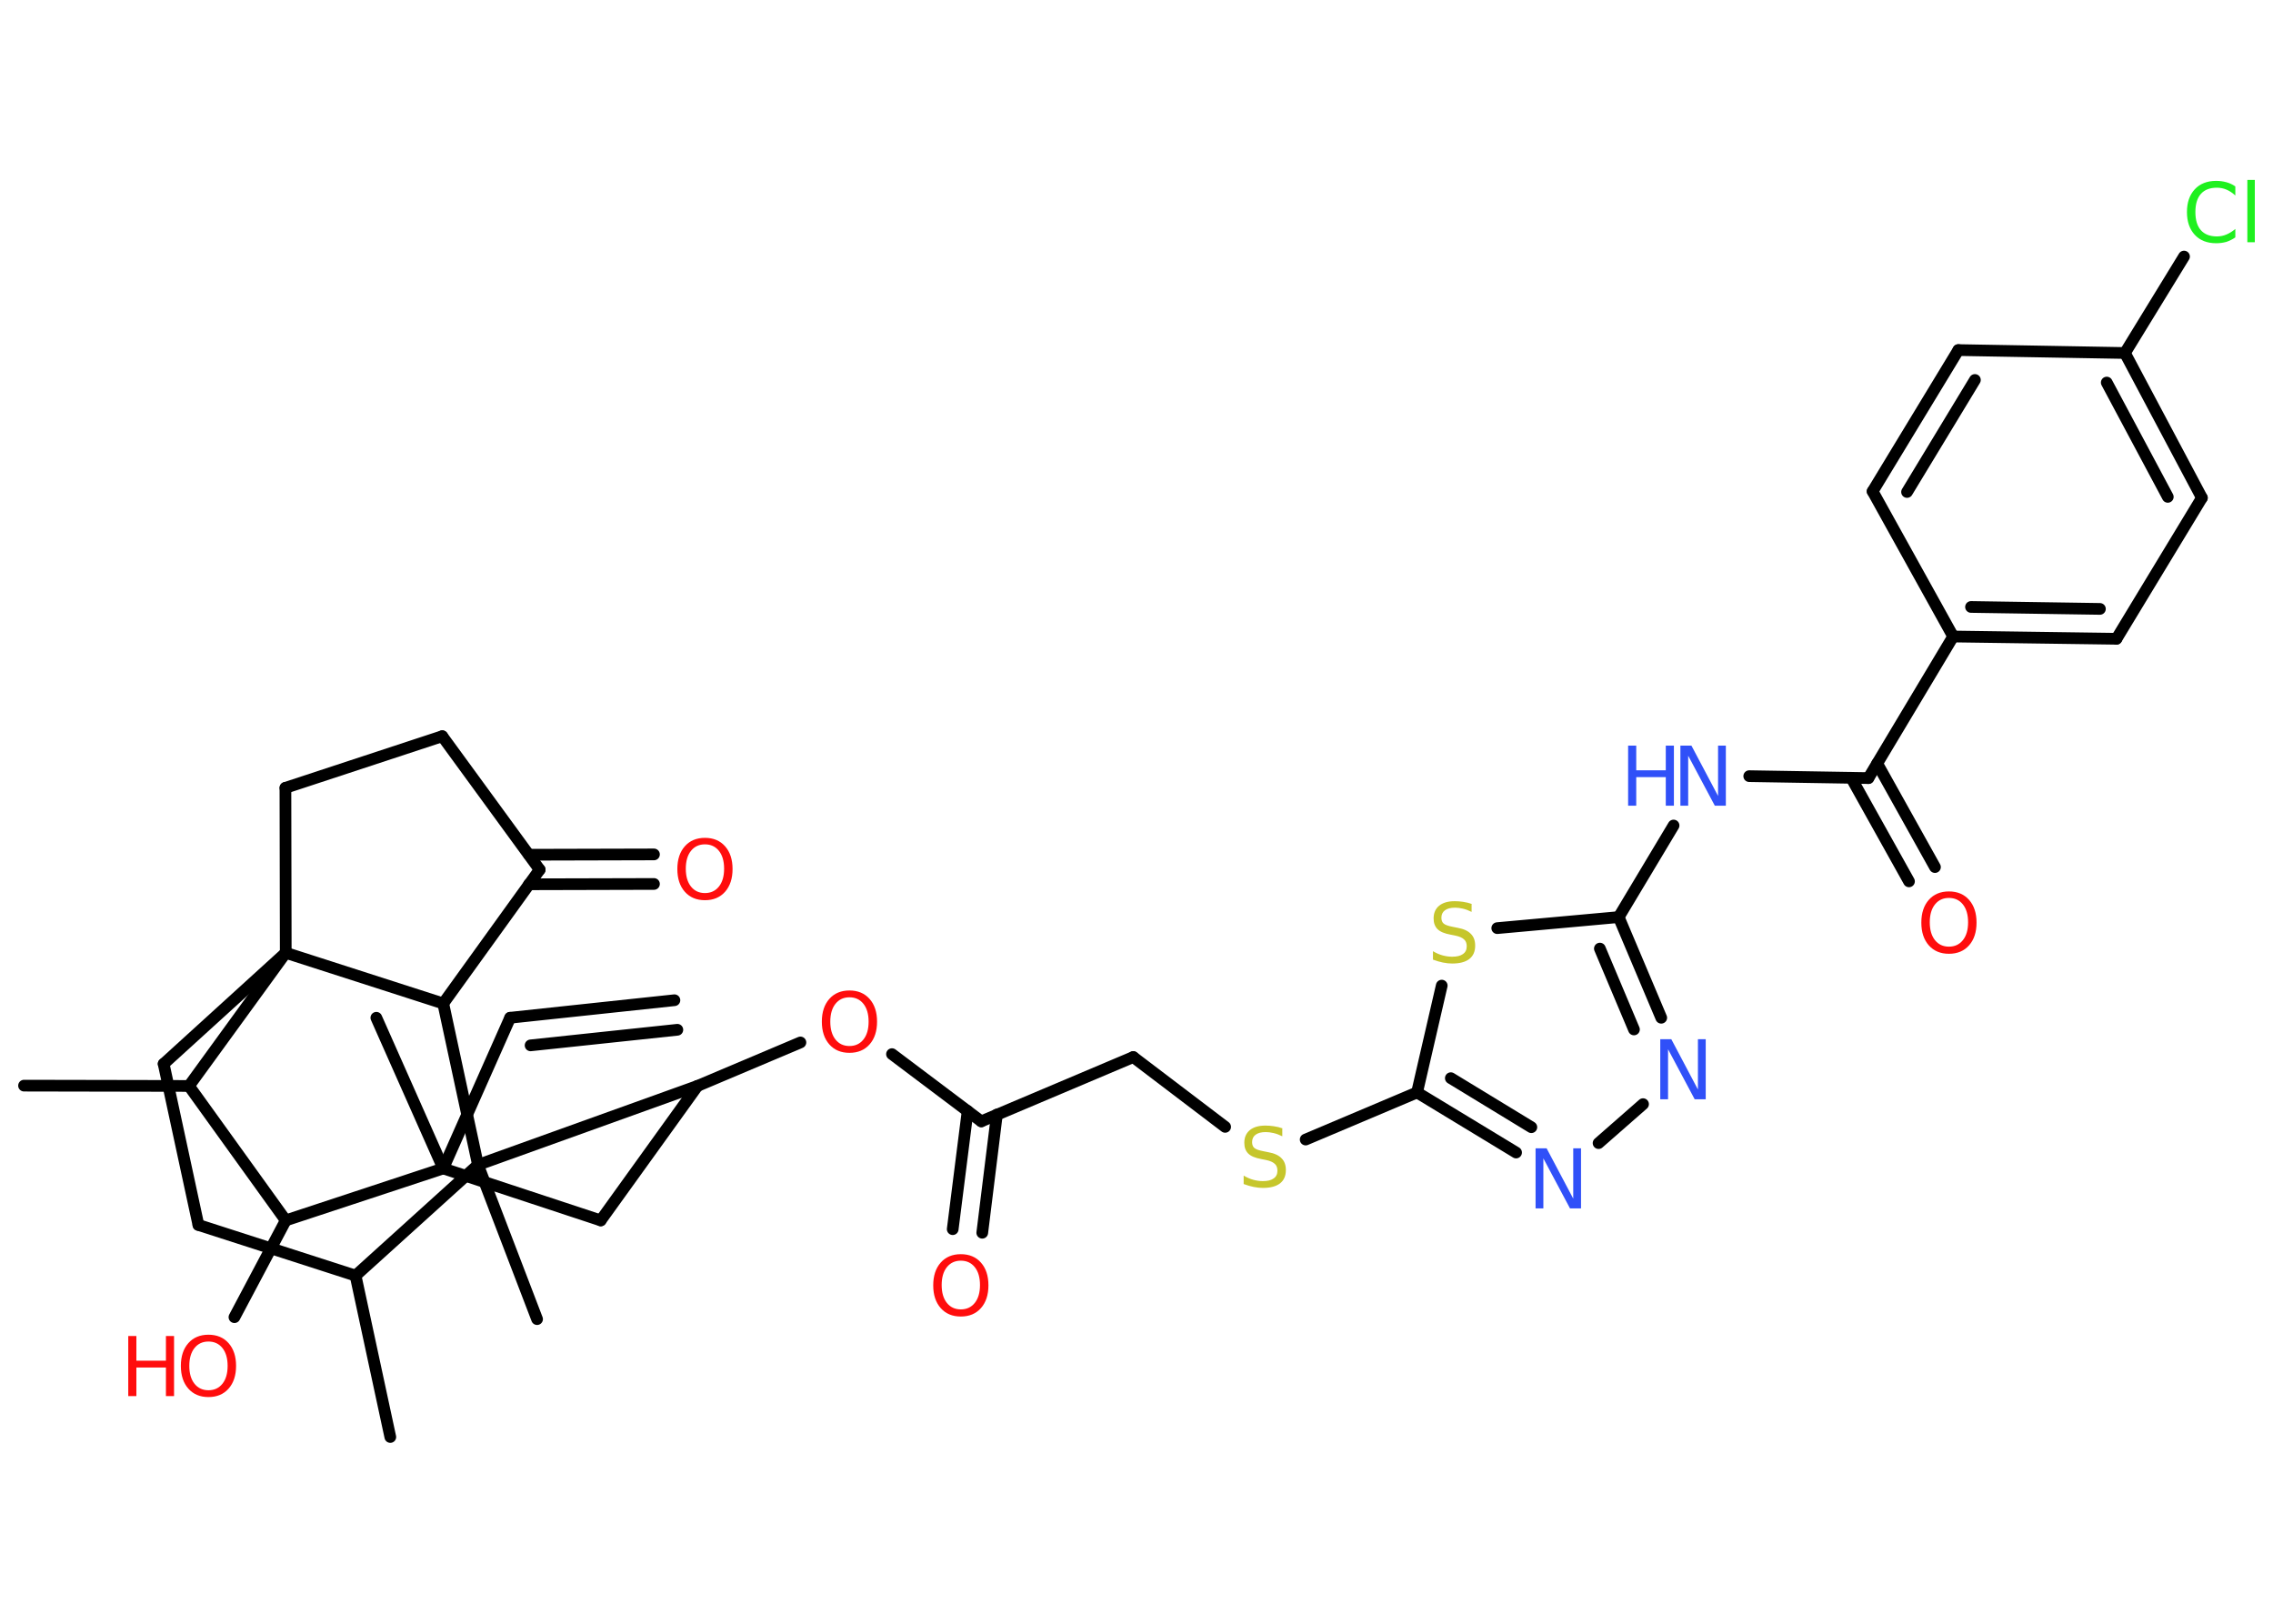 <?xml version='1.0' encoding='UTF-8'?>
<!DOCTYPE svg PUBLIC "-//W3C//DTD SVG 1.1//EN" "http://www.w3.org/Graphics/SVG/1.1/DTD/svg11.dtd">
<svg version='1.2' xmlns='http://www.w3.org/2000/svg' xmlns:xlink='http://www.w3.org/1999/xlink' width='70.0mm' height='50.0mm' viewBox='0 0 70.0 50.0'>
  <desc>Generated by the Chemistry Development Kit (http://github.com/cdk)</desc>
  <g stroke-linecap='round' stroke-linejoin='round' stroke='#000000' stroke-width='.36' fill='#FF0D0D'>
    <rect x='.0' y='.0' width='70.0' height='50.0' fill='#FFFFFF' stroke='none'/>
    <g id='mol1' class='mol'>
      <g id='mol1bnd1' class='bond'>
        <line x1='15.71' y1='31.34' x2='20.77' y2='30.8'/>
        <line x1='16.34' y1='32.19' x2='20.86' y2='31.71'/>
      </g>
      <line id='mol1bnd2' class='bond' x1='15.71' y1='31.34' x2='13.65' y2='35.98'/>
      <line id='mol1bnd3' class='bond' x1='13.65' y1='35.98' x2='11.59' y2='31.34'/>
      <line id='mol1bnd4' class='bond' x1='13.65' y1='35.98' x2='18.5' y2='37.58'/>
      <line id='mol1bnd5' class='bond' x1='18.5' y1='37.58' x2='21.48' y2='33.44'/>
      <line id='mol1bnd6' class='bond' x1='21.48' y1='33.44' x2='24.65' y2='32.1'/>
      <line id='mol1bnd7' class='bond' x1='27.47' y1='32.46' x2='30.22' y2='34.53'/>
      <g id='mol1bnd8' class='bond'>
        <line x1='30.7' y1='34.32' x2='30.25' y2='37.96'/>
        <line x1='29.8' y1='34.21' x2='29.34' y2='37.85'/>
      </g>
      <line id='mol1bnd9' class='bond' x1='30.22' y1='34.53' x2='34.9' y2='32.55'/>
      <line id='mol1bnd10' class='bond' x1='34.9' y1='32.55' x2='37.73' y2='34.7'/>
      <line id='mol1bnd11' class='bond' x1='40.21' y1='35.09' x2='43.64' y2='33.64'/>
      <g id='mol1bnd12' class='bond'>
        <line x1='43.64' y1='33.64' x2='46.69' y2='35.49'/>
        <line x1='44.68' y1='33.2' x2='47.16' y2='34.71'/>
      </g>
      <line id='mol1bnd13' class='bond' x1='49.23' y1='35.2' x2='50.6' y2='34.0'/>
      <g id='mol1bnd14' class='bond'>
        <line x1='51.16' y1='31.34' x2='49.85' y2='28.24'/>
        <line x1='50.32' y1='31.7' x2='49.27' y2='29.21'/>
      </g>
      <line id='mol1bnd15' class='bond' x1='49.85' y1='28.24' x2='51.54' y2='25.42'/>
      <line id='mol1bnd16' class='bond' x1='53.87' y1='23.9' x2='57.54' y2='23.96'/>
      <g id='mol1bnd17' class='bond'>
        <line x1='57.81' y1='23.51' x2='59.59' y2='26.7'/>
        <line x1='57.01' y1='23.95' x2='58.79' y2='27.14'/>
      </g>
      <line id='mol1bnd18' class='bond' x1='57.54' y1='23.96' x2='60.15' y2='19.6'/>
      <g id='mol1bnd19' class='bond'>
        <line x1='60.15' y1='19.6' x2='65.18' y2='19.67'/>
        <line x1='60.7' y1='18.69' x2='64.67' y2='18.75'/>
      </g>
      <line id='mol1bnd20' class='bond' x1='65.18' y1='19.67' x2='67.81' y2='15.33'/>
      <g id='mol1bnd21' class='bond'>
        <line x1='67.81' y1='15.33' x2='65.44' y2='10.87'/>
        <line x1='66.76' y1='15.3' x2='64.88' y2='11.78'/>
      </g>
      <line id='mol1bnd22' class='bond' x1='65.44' y1='10.87' x2='67.26' y2='7.9'/>
      <line id='mol1bnd23' class='bond' x1='65.44' y1='10.87' x2='60.31' y2='10.78'/>
      <g id='mol1bnd24' class='bond'>
        <line x1='60.31' y1='10.78' x2='57.67' y2='15.13'/>
        <line x1='60.82' y1='11.7' x2='58.73' y2='15.15'/>
      </g>
      <line id='mol1bnd25' class='bond' x1='60.15' y1='19.6' x2='57.67' y2='15.13'/>
      <line id='mol1bnd26' class='bond' x1='49.85' y1='28.24' x2='46.11' y2='28.58'/>
      <line id='mol1bnd27' class='bond' x1='43.64' y1='33.64' x2='44.4' y2='30.35'/>
      <line id='mol1bnd28' class='bond' x1='21.48' y1='33.44' x2='14.72' y2='35.87'/>
      <line id='mol1bnd29' class='bond' x1='14.72' y1='35.87' x2='16.54' y2='40.62'/>
      <line id='mol1bnd30' class='bond' x1='14.72' y1='35.87' x2='10.95' y2='39.28'/>
      <line id='mol1bnd31' class='bond' x1='10.95' y1='39.28' x2='12.02' y2='44.25'/>
      <line id='mol1bnd32' class='bond' x1='10.95' y1='39.28' x2='6.11' y2='37.72'/>
      <line id='mol1bnd33' class='bond' x1='6.11' y1='37.72' x2='5.04' y2='32.76'/>
      <line id='mol1bnd34' class='bond' x1='5.04' y1='32.76' x2='8.8' y2='29.34'/>
      <line id='mol1bnd35' class='bond' x1='8.8' y1='29.34' x2='8.79' y2='24.26'/>
      <line id='mol1bnd36' class='bond' x1='8.79' y1='24.26' x2='13.62' y2='22.67'/>
      <line id='mol1bnd37' class='bond' x1='13.62' y1='22.67' x2='16.62' y2='26.78'/>
      <g id='mol1bnd38' class='bond'>
        <line x1='16.29' y1='26.32' x2='20.14' y2='26.31'/>
        <line x1='16.29' y1='27.23' x2='20.14' y2='27.22'/>
      </g>
      <line id='mol1bnd39' class='bond' x1='16.62' y1='26.78' x2='13.65' y2='30.9'/>
      <line id='mol1bnd40' class='bond' x1='8.8' y1='29.34' x2='13.65' y2='30.9'/>
      <line id='mol1bnd41' class='bond' x1='14.72' y1='35.87' x2='13.65' y2='30.9'/>
      <line id='mol1bnd42' class='bond' x1='8.8' y1='29.34' x2='5.82' y2='33.44'/>
      <line id='mol1bnd43' class='bond' x1='5.82' y1='33.44' x2='.74' y2='33.43'/>
      <line id='mol1bnd44' class='bond' x1='5.82' y1='33.44' x2='8.8' y2='37.58'/>
      <line id='mol1bnd45' class='bond' x1='13.65' y1='35.98' x2='8.8' y2='37.58'/>
      <line id='mol1bnd46' class='bond' x1='8.8' y1='37.58' x2='7.22' y2='40.56'/>
      <path id='mol1atm7' class='atom' d='M26.16 30.71q-.27 .0 -.43 .2q-.16 .2 -.16 .55q.0 .35 .16 .55q.16 .2 .43 .2q.27 .0 .43 -.2q.16 -.2 .16 -.55q.0 -.35 -.16 -.55q-.16 -.2 -.43 -.2zM26.16 30.5q.39 .0 .62 .26q.23 .26 .23 .7q.0 .44 -.23 .7q-.23 .26 -.62 .26q-.39 .0 -.62 -.26q-.23 -.26 -.23 -.7q.0 -.44 .23 -.7q.23 -.26 .62 -.26z' stroke='none'/>
      <path id='mol1atm9' class='atom' d='M29.59 38.82q-.27 .0 -.43 .2q-.16 .2 -.16 .55q.0 .35 .16 .55q.16 .2 .43 .2q.27 .0 .43 -.2q.16 -.2 .16 -.55q.0 -.35 -.16 -.55q-.16 -.2 -.43 -.2zM29.59 38.62q.39 .0 .62 .26q.23 .26 .23 .7q.0 .44 -.23 .7q-.23 .26 -.62 .26q-.39 .0 -.62 -.26q-.23 -.26 -.23 -.7q.0 -.44 .23 -.7q.23 -.26 .62 -.26z' stroke='none'/>
      <path id='mol1atm11' class='atom' d='M39.49 34.75v.24q-.14 -.07 -.27 -.1q-.13 -.03 -.24 -.03q-.2 .0 -.31 .08q-.11 .08 -.11 .23q.0 .12 .07 .18q.07 .06 .28 .1l.15 .03q.28 .05 .41 .19q.13 .13 .13 .36q.0 .27 -.18 .41q-.18 .14 -.53 .14q-.13 .0 -.28 -.03q-.15 -.03 -.31 -.09v-.26q.15 .09 .3 .13q.15 .04 .29 .04q.22 .0 .33 -.08q.12 -.08 .12 -.24q.0 -.14 -.08 -.21q-.08 -.08 -.27 -.12l-.15 -.03q-.28 -.05 -.4 -.17q-.12 -.12 -.12 -.33q.0 -.25 .17 -.39q.17 -.14 .48 -.14q.13 .0 .26 .02q.14 .02 .28 .07z' stroke='none' fill='#C6C62C'/>
      <path id='mol1atm13' class='atom' d='M47.3 35.36h.33l.82 1.55v-1.55h.24v1.85h-.34l-.82 -1.54v1.54h-.24v-1.85z' stroke='none' fill='#3050F8'/>
      <path id='mol1atm14' class='atom' d='M51.14 32.0h.33l.82 1.55v-1.55h.24v1.85h-.34l-.82 -1.54v1.54h-.24v-1.85z' stroke='none' fill='#3050F8'/>
      <g id='mol1atm16' class='atom'>
        <path d='M51.76 22.96h.33l.82 1.55v-1.55h.24v1.85h-.34l-.82 -1.54v1.54h-.24v-1.85z' stroke='none' fill='#3050F8'/>
        <path d='M50.14 22.96h.25v.76h.91v-.76h.25v1.85h-.25v-.88h-.91v.88h-.25v-1.85z' stroke='none' fill='#3050F8'/>
      </g>
      <path id='mol1atm18' class='atom' d='M60.02 27.65q-.27 .0 -.43 .2q-.16 .2 -.16 .55q.0 .35 .16 .55q.16 .2 .43 .2q.27 .0 .43 -.2q.16 -.2 .16 -.55q.0 -.35 -.16 -.55q-.16 -.2 -.43 -.2zM60.02 27.45q.39 .0 .62 .26q.23 .26 .23 .7q.0 .44 -.23 .7q-.23 .26 -.62 .26q-.39 .0 -.62 -.26q-.23 -.26 -.23 -.7q.0 -.44 .23 -.7q.23 -.26 .62 -.26z' stroke='none'/>
      <path id='mol1atm23' class='atom' d='M68.84 5.76v.26q-.13 -.12 -.27 -.18q-.14 -.06 -.3 -.06q-.32 .0 -.49 .19q-.17 .19 -.17 .56q.0 .37 .17 .56q.17 .19 .49 .19q.16 .0 .3 -.06q.14 -.06 .27 -.17v.26q-.13 .09 -.28 .14q-.15 .04 -.31 .04q-.42 .0 -.66 -.26q-.24 -.26 -.24 -.7q.0 -.44 .24 -.7q.24 -.26 .66 -.26q.16 .0 .31 .04q.15 .04 .28 .13zM69.21 5.54h.23v1.92h-.23v-1.92z' stroke='none' fill='#1FF01F'/>
      <path id='mol1atm26' class='atom' d='M45.32 27.84v.24q-.14 -.07 -.27 -.1q-.13 -.03 -.24 -.03q-.2 .0 -.31 .08q-.11 .08 -.11 .23q.0 .12 .07 .18q.07 .06 .28 .1l.15 .03q.28 .05 .41 .19q.13 .13 .13 .36q.0 .27 -.18 .41q-.18 .14 -.53 .14q-.13 .0 -.28 -.03q-.15 -.03 -.31 -.09v-.26q.15 .09 .3 .13q.15 .04 .29 .04q.22 .0 .33 -.08q.12 -.08 .12 -.24q.0 -.14 -.08 -.21q-.08 -.08 -.27 -.12l-.15 -.03q-.28 -.05 -.4 -.17q-.12 -.12 -.12 -.33q.0 -.25 .17 -.39q.17 -.14 .48 -.14q.13 .0 .26 .02q.14 .02 .28 .07z' stroke='none' fill='#C6C62C'/>
      <path id='mol1atm37' class='atom' d='M21.71 26.0q-.27 .0 -.43 .2q-.16 .2 -.16 .55q.0 .35 .16 .55q.16 .2 .43 .2q.27 .0 .43 -.2q.16 -.2 .16 -.55q.0 -.35 -.16 -.55q-.16 -.2 -.43 -.2zM21.71 25.8q.39 .0 .62 .26q.23 .26 .23 .7q.0 .44 -.23 .7q-.23 .26 -.62 .26q-.39 .0 -.62 -.26q-.23 -.26 -.23 -.7q.0 -.44 .23 -.7q.23 -.26 .62 -.26z' stroke='none'/>
      <g id='mol1atm42' class='atom'>
        <path d='M6.42 41.31q-.27 .0 -.43 .2q-.16 .2 -.16 .55q.0 .35 .16 .55q.16 .2 .43 .2q.27 .0 .43 -.2q.16 -.2 .16 -.55q.0 -.35 -.16 -.55q-.16 -.2 -.43 -.2zM6.42 41.1q.39 .0 .62 .26q.23 .26 .23 .7q.0 .44 -.23 .7q-.23 .26 -.62 .26q-.39 .0 -.62 -.26q-.23 -.26 -.23 -.7q.0 -.44 .23 -.7q.23 -.26 .62 -.26z' stroke='none'/>
        <path d='M3.95 41.14h.25v.76h.91v-.76h.25v1.85h-.25v-.88h-.91v.88h-.25v-1.85z' stroke='none'/>
      </g>
    </g>
  </g>
</svg>
